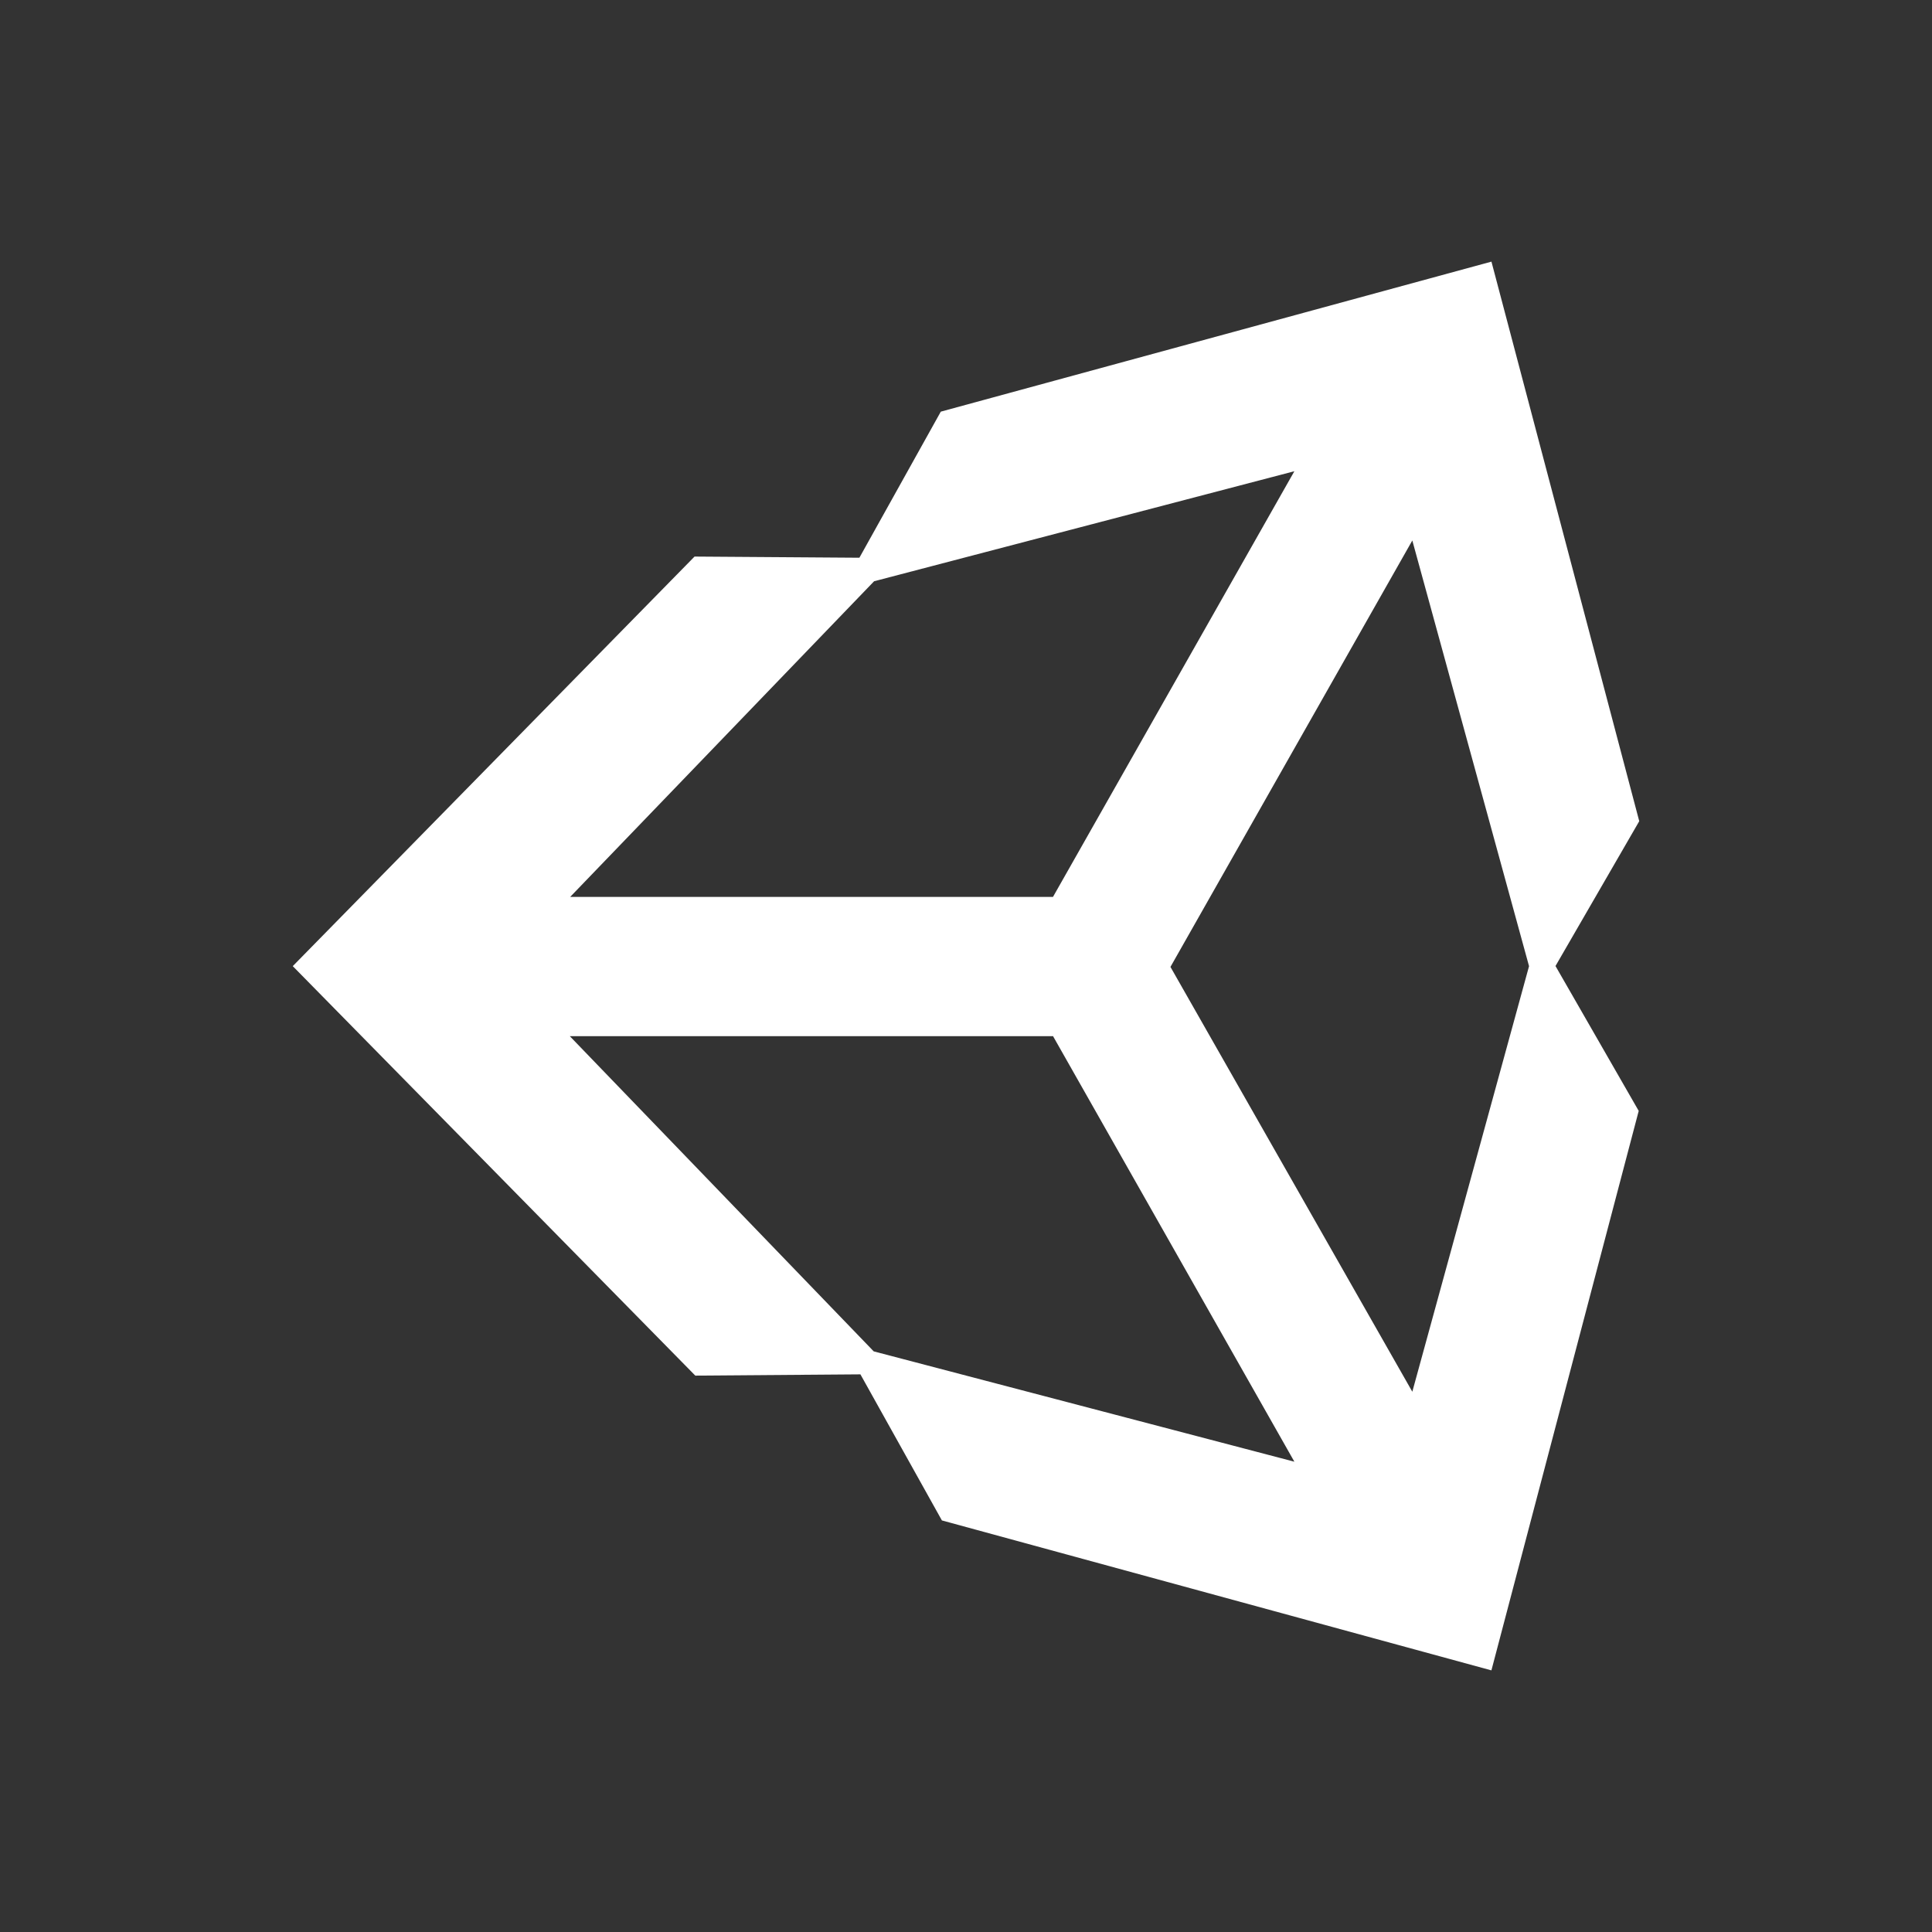 <svg width="240" height="240" viewBox="0 0 240 240" fill="none" xmlns="http://www.w3.org/2000/svg">
<rect x="0" y="0" width="240" height="240" fill="#333333" stroke="none"/>
<path d="M203.633 102.01L185.273 32.5L116.869 51.137L106.757 69.283L86.279 69.139L36.367 120.017L86.373 170.885L106.884 170.727L117.006 188.873L185.268 207.5L203.567 138L193.229 120.002L203.633 102.01ZM160.792 58.537L130.804 111.419H70.828L108.584 72.205L160.792 58.537ZM130.804 128.701L160.792 181.578L108.537 167.872L70.781 128.715H130.757L130.804 128.701ZM145.398 120.113L175.443 67.14L189.943 120.022L175.443 172.884L145.398 120.113Z" fill="white"/>
</svg>
